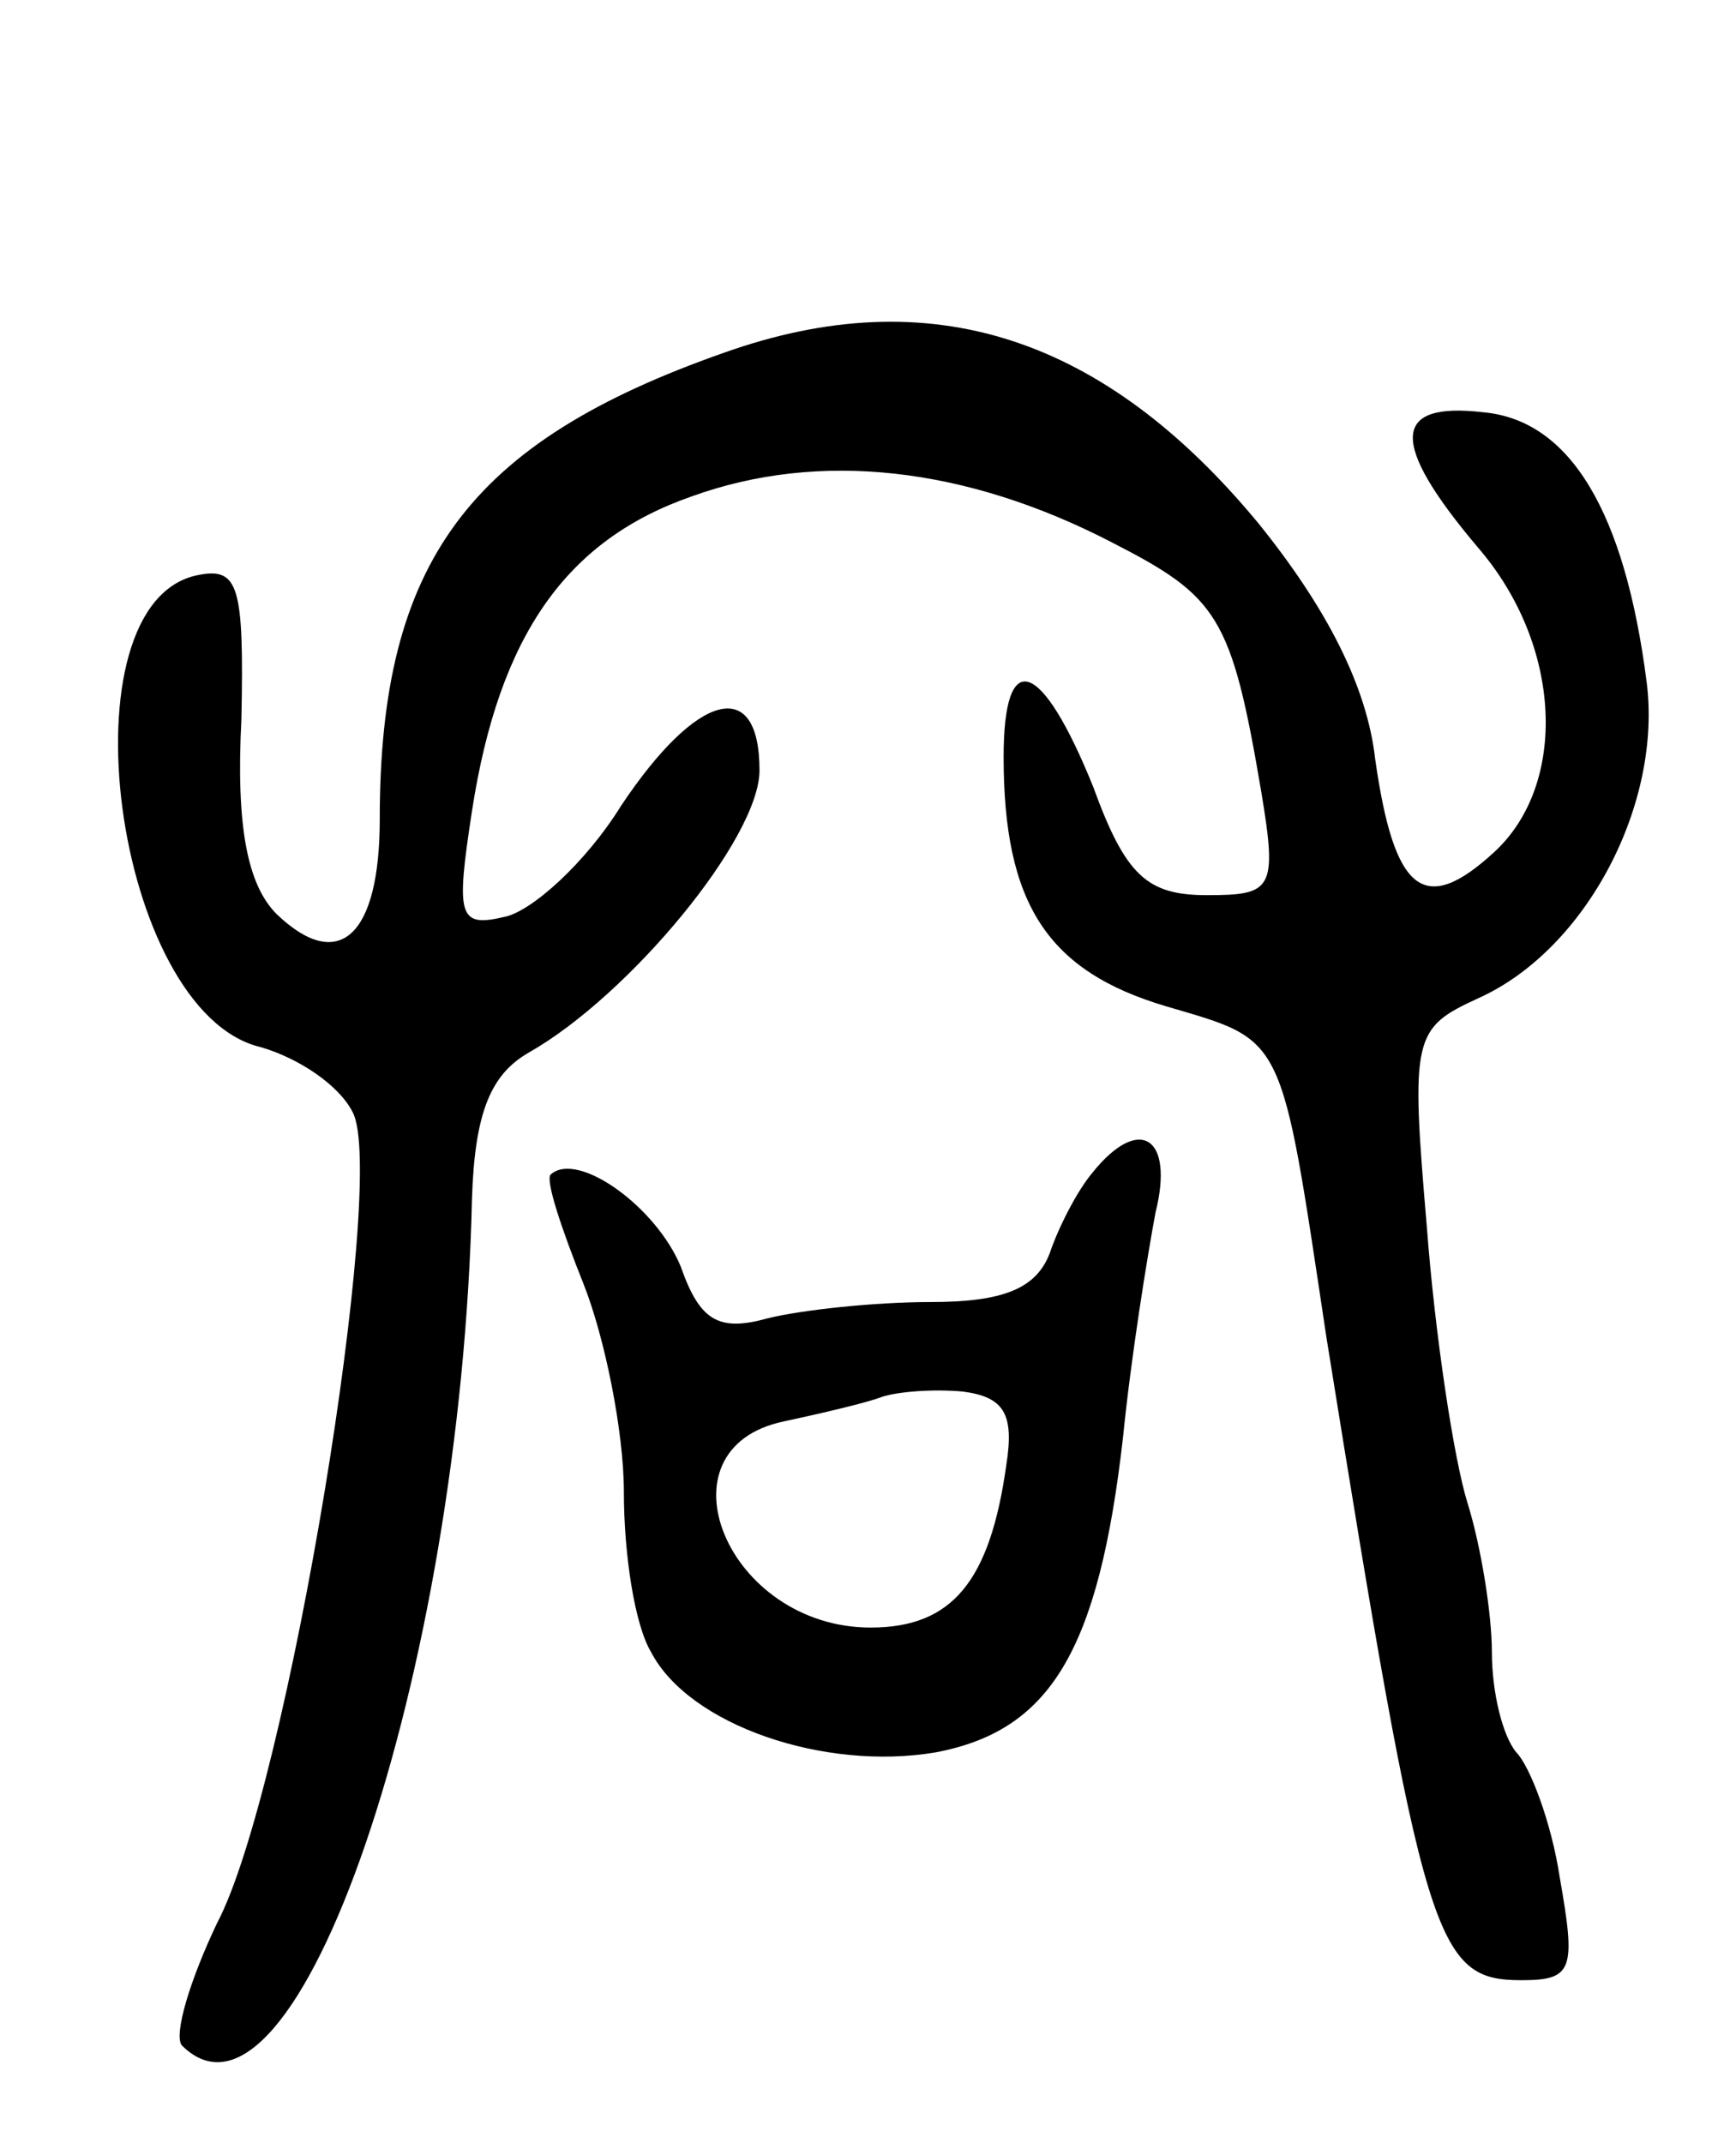 <svg version="1.0" xmlns="http://www.w3.org/2000/svg"
 width="64pt" height="79pt" viewBox="0 0 64 79"
 preserveAspectRatio="xMidYMid meet">
<g transform="translate(0,79) scale(0.1,-0.1)"
fill="#000000" stroke="none">
<path d="M267 660 c-94 -33 -127 -77 -127 -172 0 -43 -15 -57 -38 -35 -11 11
-15 33 -13 72 1 49 -1 56 -16 53 -51 -10 -31 -161 23 -174 14 -4 29 -14 34
-24 13 -24 -24 -250 -50 -299 -10 -21 -16 -41 -13 -45 42 -42 103 136 107 312
1 32 7 46 21 54 37 21 85 79 85 104 0 35 -23 29 -51 -13 -13 -21 -33 -39 -43
-41 -17 -4 -18 0 -12 39 10 65 35 100 81 116 47 17 101 11 155 -17 39 -20 44
-27 55 -92 6 -36 4 -38 -20 -38 -22 0 -30 7 -42 40 -19 47 -33 52 -33 11 0
-54 16 -79 60 -92 44 -13 42 -9 59 -122 36 -224 40 -237 72 -237 19 0 20 4 14
38 -3 20 -11 41 -16 46 -5 6 -9 22 -9 37 0 14 -4 39 -9 55 -5 16 -12 62 -15
102 -6 70 -5 73 19 84 40 18 68 72 62 117 -8 62 -28 96 -60 99 -34 4 -35 -11
-2 -50 31 -36 33 -87 6 -112 -26 -24 -37 -15 -44 34 -3 27 -18 56 -43 87 -57
69 -121 90 -197 63z"/>
<path d="M403 358 c-6 -7 -13 -21 -16 -30 -5 -13 -17 -18 -44 -18 -21 0 -48
-3 -60 -6 -18 -5 -25 -1 -32 19 -9 22 -38 43 -48 34 -2 -2 4 -20 12 -40 8 -20
15 -55 15 -77 0 -23 4 -49 10 -59 14 -27 64 -44 105 -37 42 8 60 37 69 116 3
30 9 67 12 83 7 28 -6 36 -23 15z m-32 -108 c-6 -43 -20 -60 -50 -60 -53 0
-80 66 -32 76 14 3 31 7 36 9 6 2 19 3 30 2 15 -2 19 -8 16 -27z"/>
</g>
</svg>
